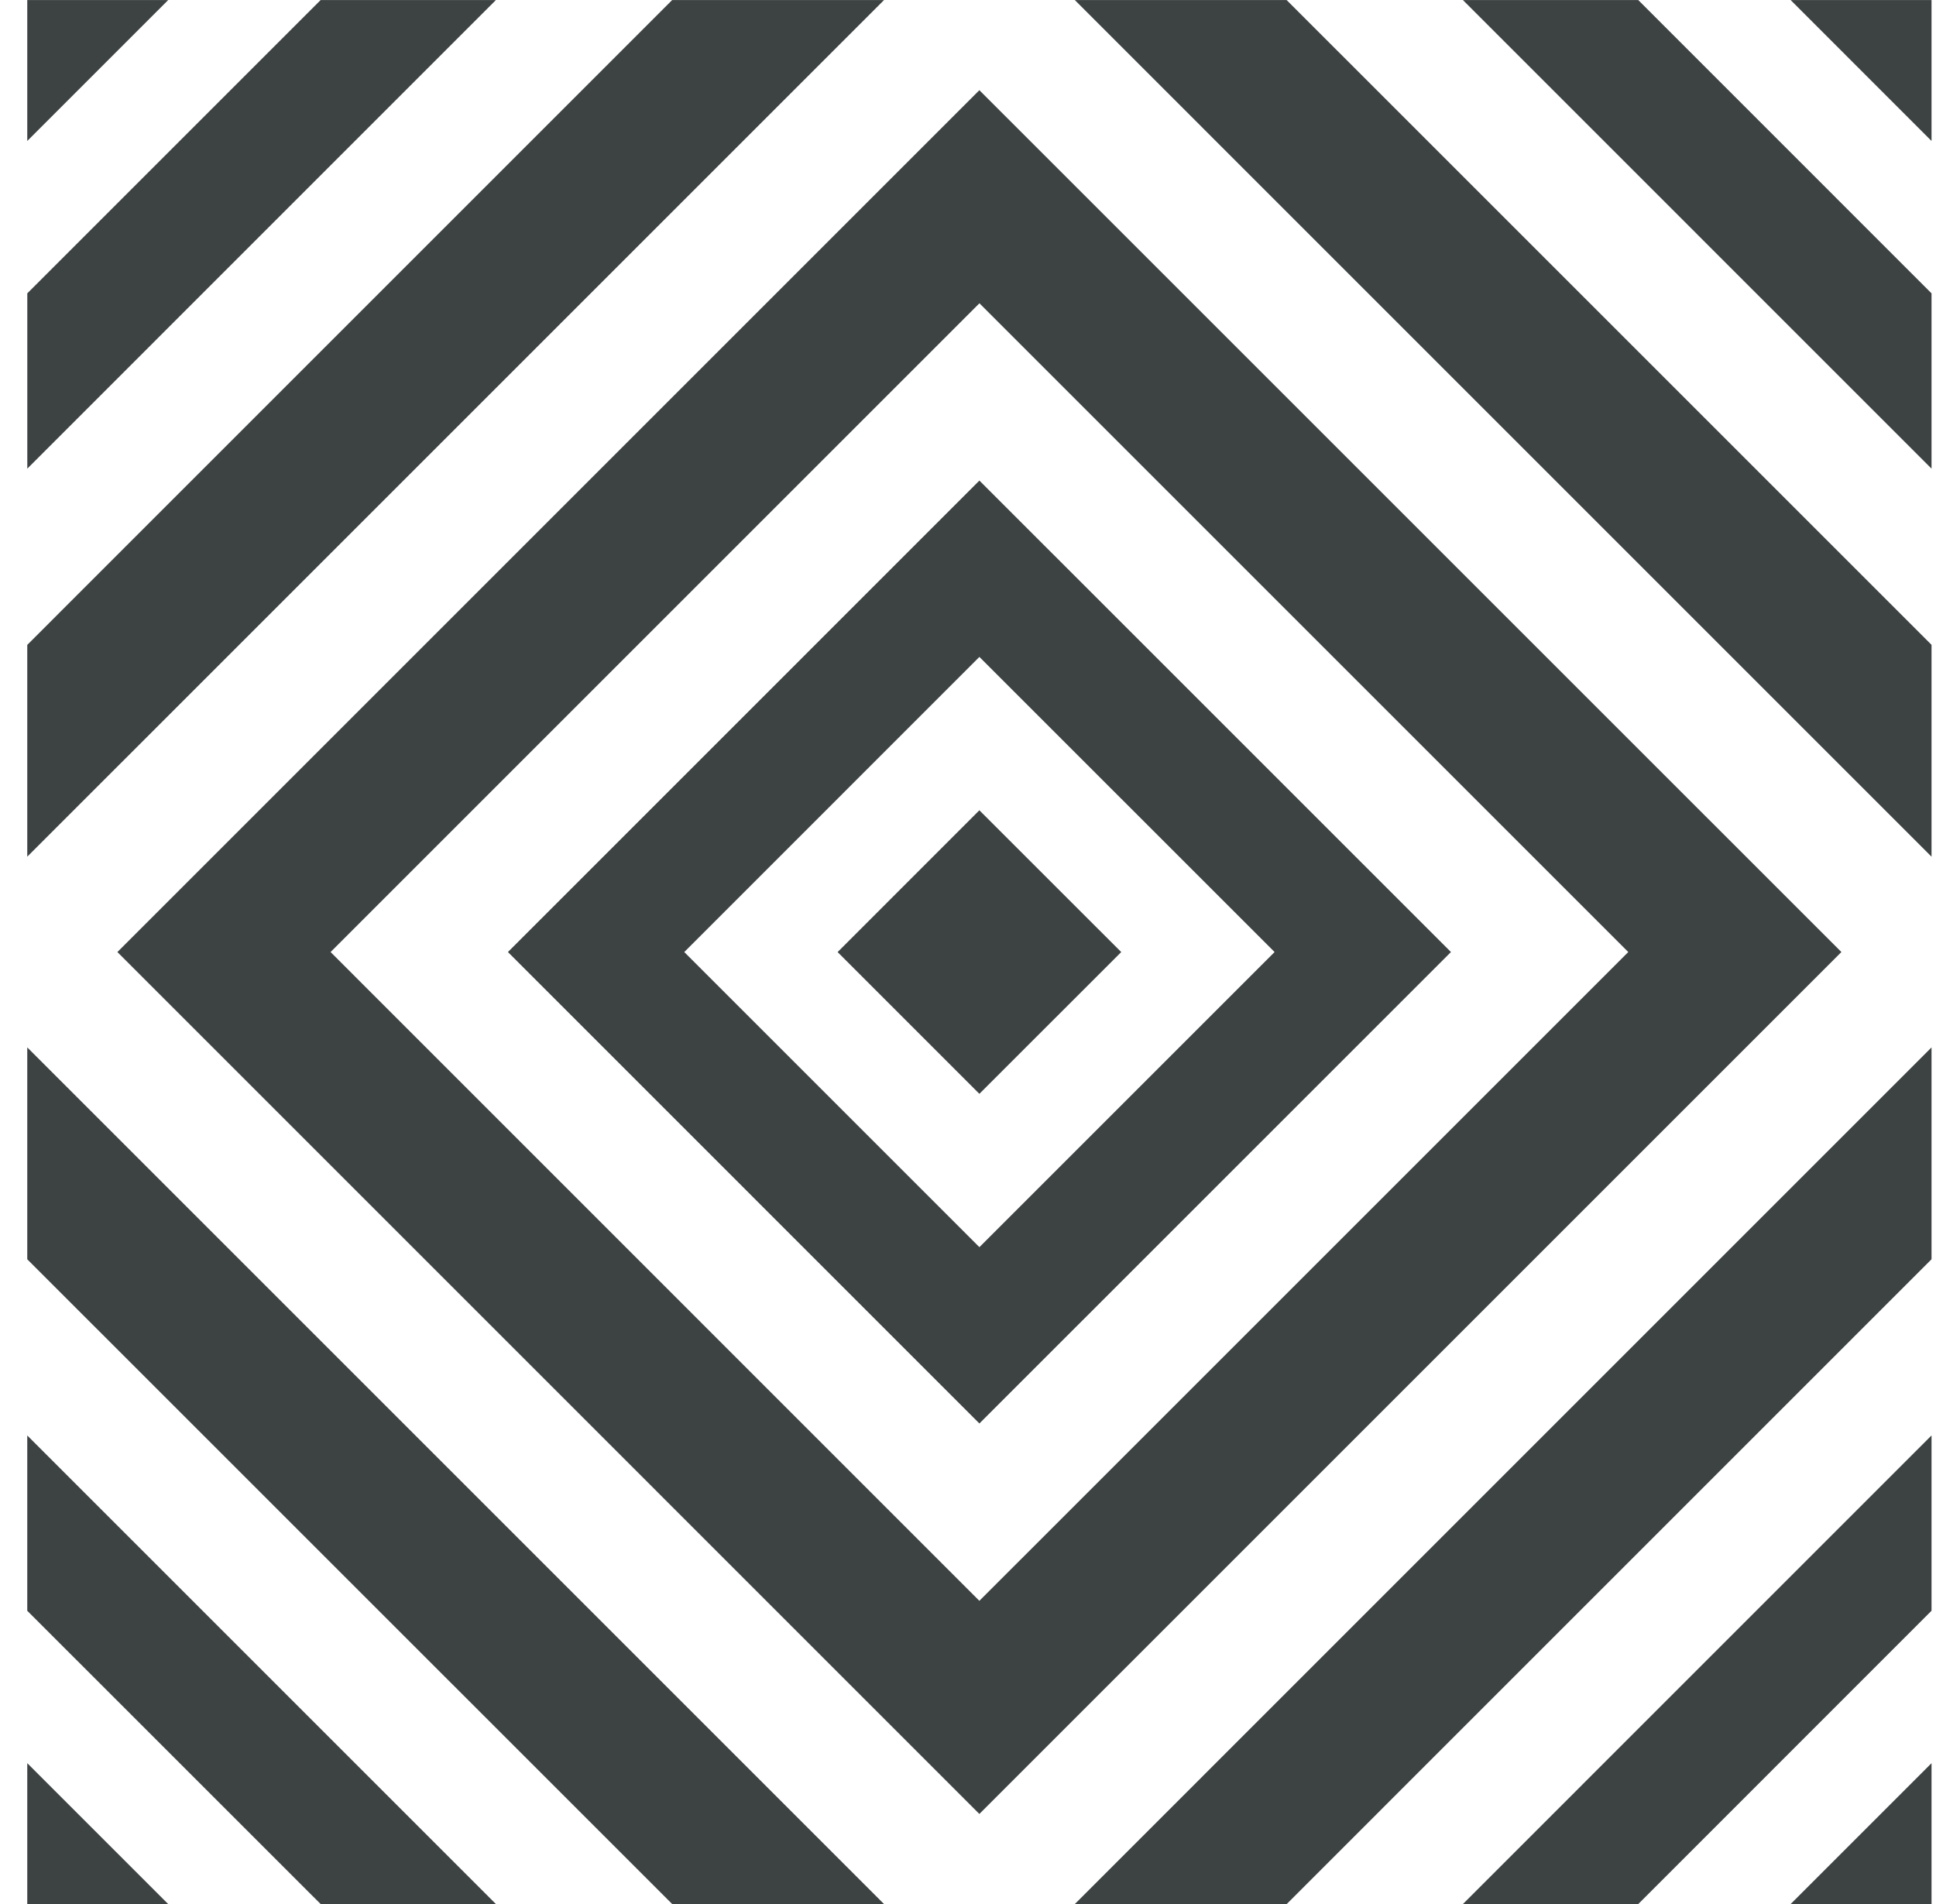 <?xml version="1.0" encoding="UTF-8"?>
<svg width="61px" height="60px" viewBox="0 0 61 60" version="1.1" xmlns="http://www.w3.org/2000/svg" xmlns:xlink="http://www.w3.org/1999/xlink">
    <title>pattern-17</title>
    <g id="1.4" stroke="none" stroke-width="1" fill="none" fill-rule="evenodd">
        <g id="pattern-17" transform="translate(0.859, 0.001)" fill="#3D4242" fill-rule="nonzero">
            <path d="M0,33.005 L26.996,60.001 L20.321,60 L0,39.682 L0,33.005 Z M0,45.234 L14.766,60 L9.244,60 L0,50.758 L0,45.234 Z M0,55.561 L4.441,60.001 L0,60.001 L0,55.561 Z M60,45.233 L60,50.757 L50.759,60.001 L45.234,60.001 L60,45.233 Z M60,55.561 L60,60.001 L55.56,60.001 L60,55.561 Z M60,33.006 L60,39.681 L39.682,60.001 L33.006,60.001 L60,33.006 Z M29.999,2.841 L57.16,30 L29.999,57.161 L2.84,30 L29.999,2.841 Z M30.001,9.556 L9.557,30 L29.999,50.445 L50.445,30 L30.001,9.556 Z M30,15.143 L44.858,30 L30,44.856 L15.145,30 L30,15.143 Z M30,20.7 L20.701,30 L30,39.3 L39.301,30 L30,20.7 Z M29.999,25.533 L34.469,30.001 L29.999,34.468 L25.533,30.001 L29.999,25.533 Z M26.996,0 L0,26.995 L0,20.321 L20.32,0 L26.996,0 Z M39.68,0 L60,20.319 L60,26.995 L33.006,0 L39.68,0 Z M50.759,0 L60,9.243 L60,14.767 L45.234,0 L50.759,0 Z M14.766,0 L0.001,14.767 L0.001,9.243 L9.244,0 L14.766,0 Z M4.441,0 L0,4.441 L0,0 L4.441,0 Z M60,0 L60,4.441 L55.56,0 L60,0 Z" id="17"></path>
        </g>
    </g>
</svg>
